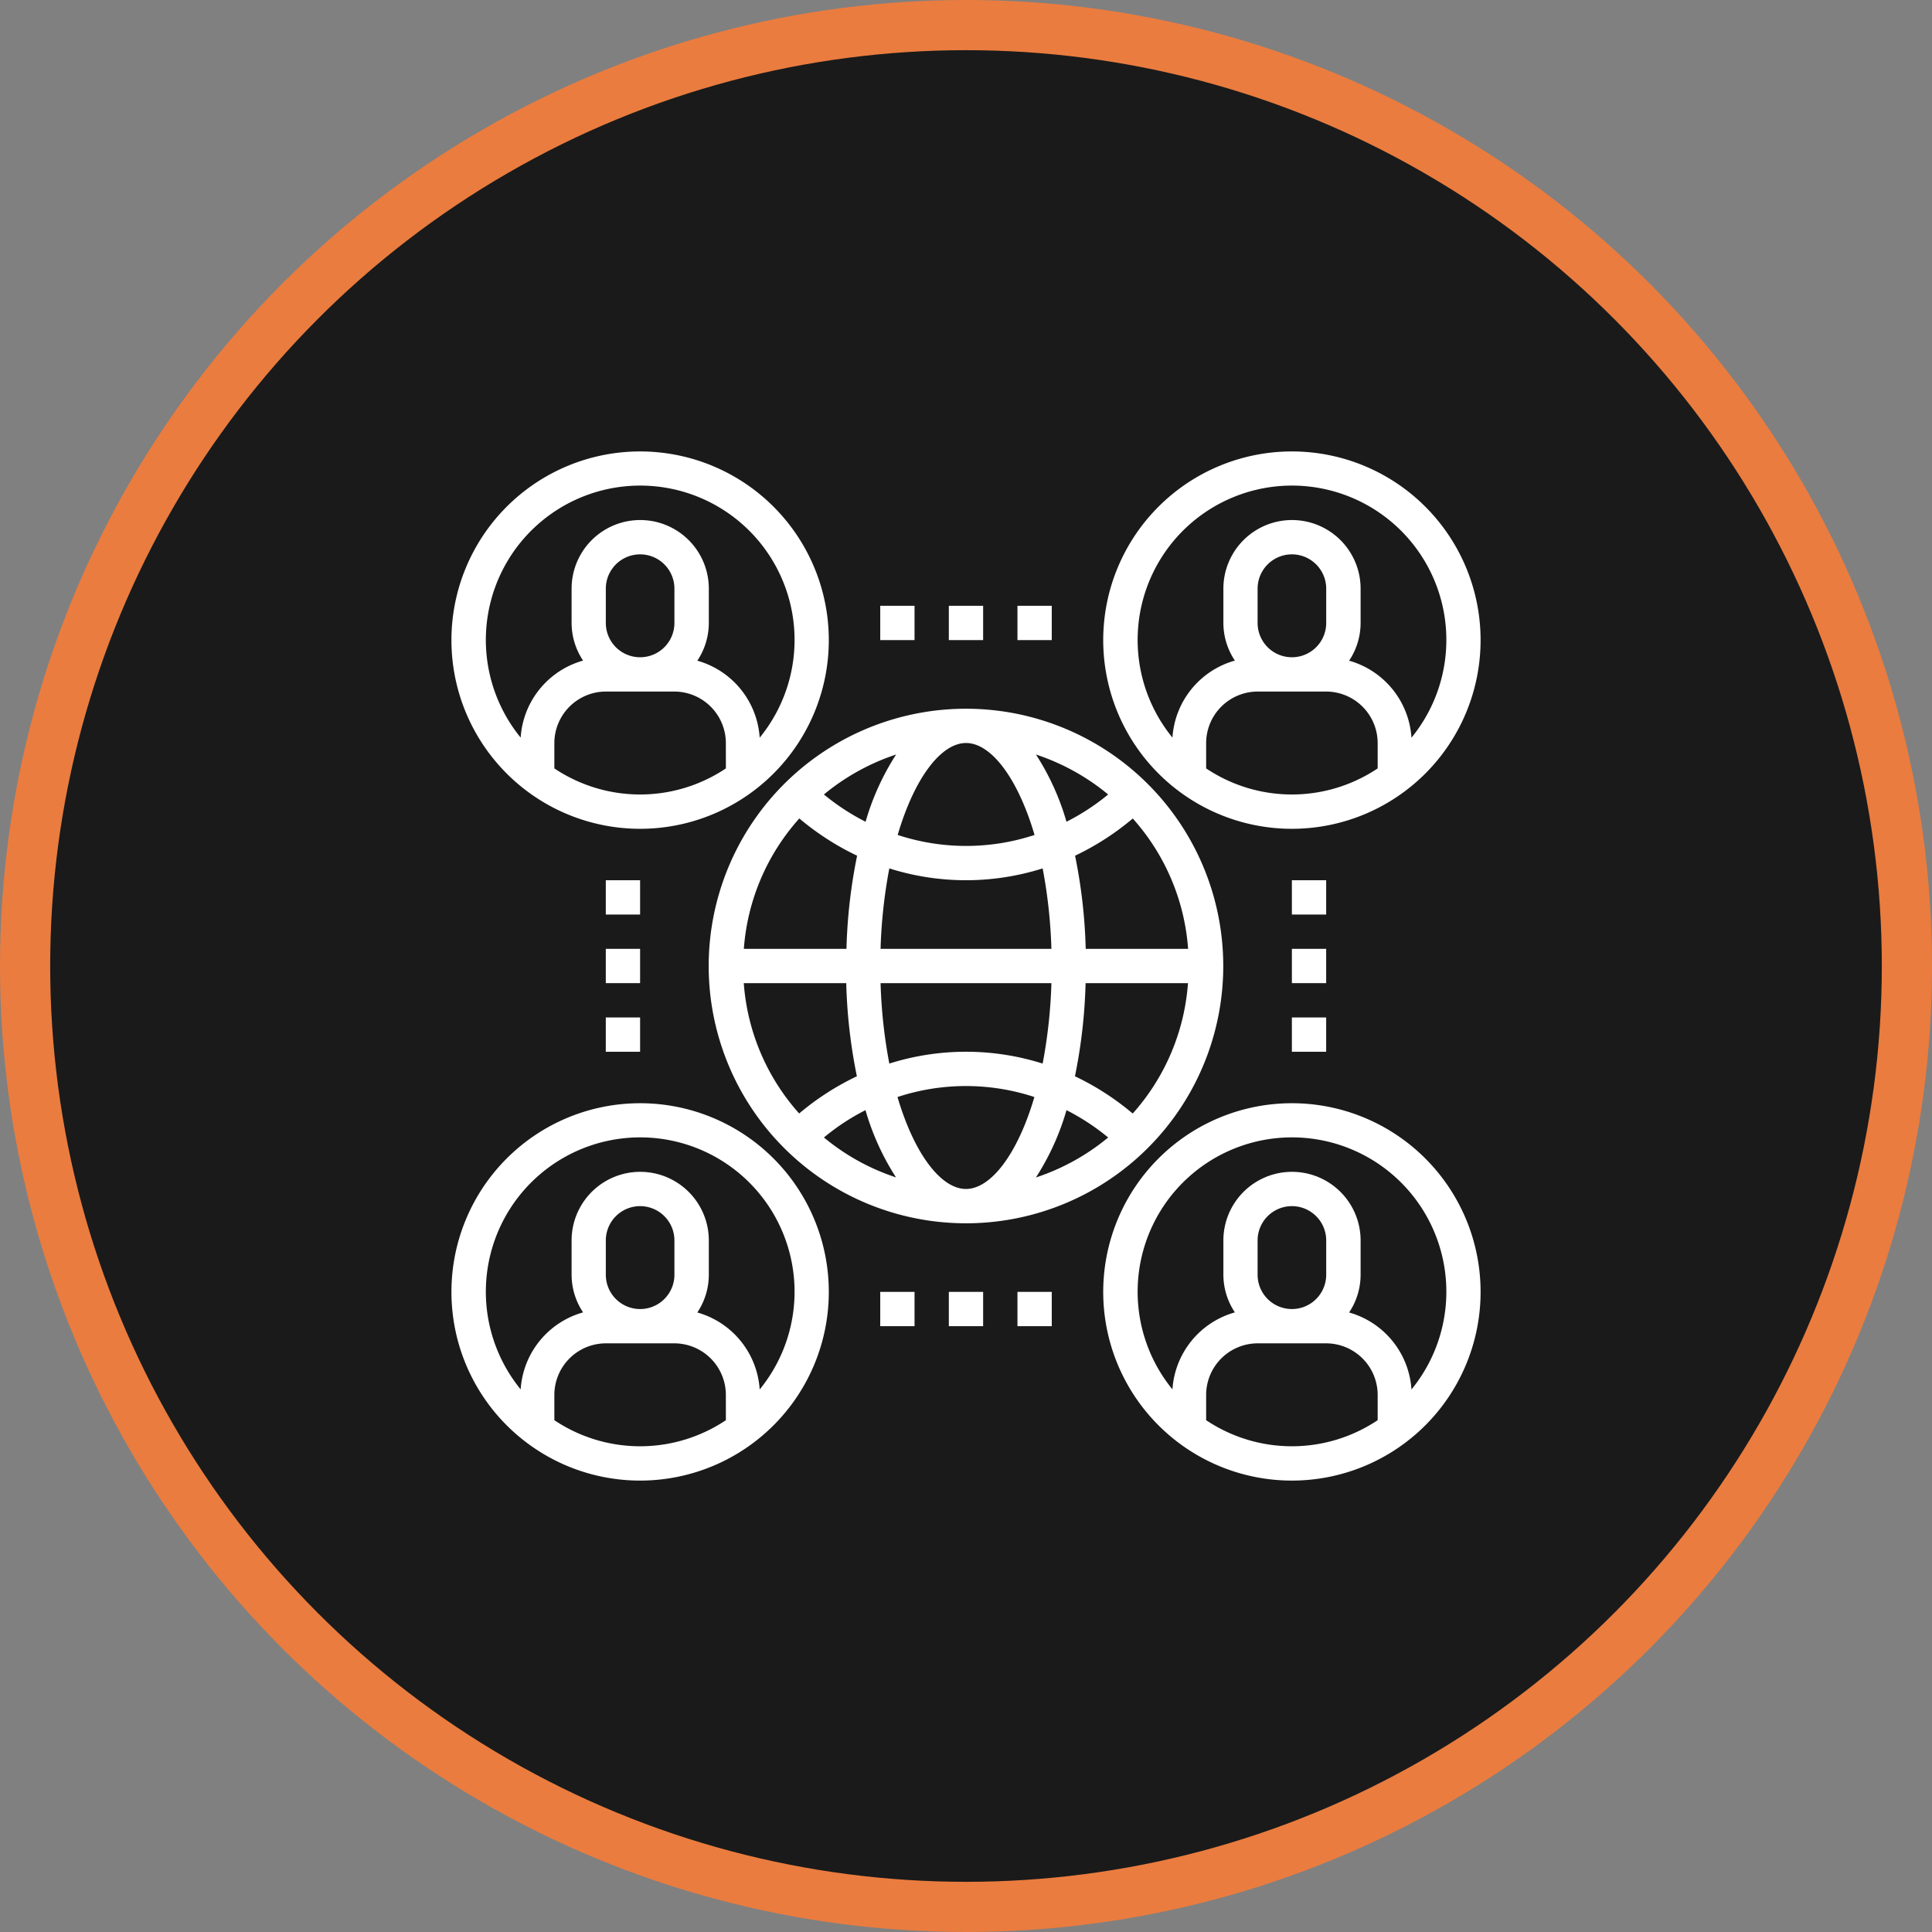 <svg xmlns="http://www.w3.org/2000/svg" width="77" height="77" viewBox="0 0 77 77"><rect x="0" y="0" width="77" height="77" fill="#808080" stroke="none"/><defs><style>.a{fill:#1a1a1a;stroke:#ea7c3f;stroke-miterlimit:10;stroke-width:2px;}.b{fill:#fff;}</style></defs><g transform="translate(-268.5 -651.5)"><circle class="a" cx="37.5" cy="37.5" r="37.5" transform="translate(269.5 652.5)"/><g transform="translate(286.492 669.492)"><path class="b" d="M34.424,19.926a10.254,10.254,0,1,0,3.083,7.328,10.254,10.254,0,0,0-3.083-7.328Zm1.682,6.645H32.025a21.142,21.142,0,0,0-.424-3.712,10.634,10.634,0,0,0,2.3-1.483A8.736,8.736,0,0,1,36.106,26.571ZM32.92,20.419a9.018,9.018,0,0,1-1.661,1.087,10.049,10.049,0,0,0-1.217-2.68,8.894,8.894,0,0,1,2.878,1.593Zm-9.071,6.152a20.37,20.37,0,0,1,.349-3.206,10.134,10.134,0,0,0,6.111,0,20.372,20.372,0,0,1,.349,3.206Zm6.809,1.367a20.371,20.371,0,0,1-.349,3.206,10.134,10.134,0,0,0-6.111,0,20.371,20.371,0,0,1-.349-3.206Zm-3.4-9.57c.991,0,2.058,1.388,2.728,3.664a8.721,8.721,0,0,1-5.455,0C25.2,19.755,26.262,18.368,27.253,18.368Zm-2.789.458a10.049,10.049,0,0,0-1.217,2.68,9.017,9.017,0,0,1-1.661-1.087,8.894,8.894,0,0,1,2.878-1.593Zm-3.855,2.55a10.634,10.634,0,0,0,2.3,1.483,21.14,21.14,0,0,0-.424,3.712H18.4A8.736,8.736,0,0,1,20.609,21.376ZM18.4,27.938h4.081a21.14,21.14,0,0,0,.424,3.712,10.634,10.634,0,0,0-2.3,1.483,8.736,8.736,0,0,1-2.208-5.2Zm3.192,6.152A8.744,8.744,0,0,1,23.248,33a10.049,10.049,0,0,0,1.217,2.68A8.792,8.792,0,0,1,21.593,34.09Zm5.66,2.051c-.991,0-2.058-1.388-2.728-3.664a8.721,8.721,0,0,1,5.455,0C29.311,34.753,28.245,36.141,27.253,36.141Zm2.789-.458A10.049,10.049,0,0,0,31.259,33,9.018,9.018,0,0,1,32.92,34.09,8.893,8.893,0,0,1,30.042,35.683Zm3.855-2.55a10.634,10.634,0,0,0-2.3-1.483,21.141,21.141,0,0,0,.424-3.712h4.081A8.736,8.736,0,0,1,33.9,33.133Z" transform="translate(-6.746 -6.747)"/><path class="b" d="M27,11h1.367v1.367H27Z" transform="translate(-9.91 -4.848)"/><path class="b" d="M31,11h1.367v1.367H31Z" transform="translate(-11.176 -4.848)"/><path class="b" d="M35,11h1.367v1.367H35Z" transform="translate(-12.441 -4.848)"/><path class="b" d="M27,51h1.367v1.367H27Z" transform="translate(-9.91 -17.504)"/><path class="b" d="M31,51h1.367v1.367H31Z" transform="translate(-11.176 -17.504)"/><path class="b" d="M35,51h1.367v1.367H35Z" transform="translate(-12.441 -17.504)"/><path class="b" d="M11,27h1.367v1.367H11Z" transform="translate(-4.848 -9.91)"/><path class="b" d="M11,31h1.367v1.367H11Z" transform="translate(-4.848 -11.176)"/><path class="b" d="M11,35h1.367v1.367H11Z" transform="translate(-4.848 -12.441)"/><path class="b" d="M51,27h1.367v1.367H51Z" transform="translate(-17.504 -9.91)"/><path class="b" d="M51,31h1.367v1.367H51Z" transform="translate(-17.504 -11.176)"/><path class="b" d="M51,35h1.367v1.367H51Z" transform="translate(-17.504 -12.441)"/><path class="b" d="M9.52,2a7.52,7.52,0,1,0,7.52,7.52A7.52,7.52,0,0,0,9.52,2Zm3.418,12.633a6.141,6.141,0,0,1-6.836,0V13.621A2.057,2.057,0,0,1,8.152,11.57h2.734a2.057,2.057,0,0,1,2.051,2.051Zm-4.785-5.8V7.469a1.367,1.367,0,1,1,2.734,0V8.836a1.367,1.367,0,1,1-2.734,0Zm6.132,4.573A3.418,3.418,0,0,0,11.8,10.34a2.71,2.71,0,0,0,.458-1.5V7.469a2.734,2.734,0,0,0-5.469,0V8.836a2.71,2.71,0,0,0,.458,1.5,3.418,3.418,0,0,0-2.488,3.069,6.152,6.152,0,1,1,9.529,0Z" transform="translate(-2 -2)"/><path class="b" d="M47.52,2a7.52,7.52,0,1,0,7.52,7.52A7.52,7.52,0,0,0,47.52,2Zm3.418,12.633a6.141,6.141,0,0,1-6.836,0V13.621a2.057,2.057,0,0,1,2.051-2.051h2.734a2.057,2.057,0,0,1,2.051,2.051Zm-4.785-5.8V7.469a1.367,1.367,0,0,1,2.734,0V8.836a1.367,1.367,0,0,1-2.734,0Zm6.132,4.573A3.418,3.418,0,0,0,49.8,10.34a2.71,2.71,0,0,0,.458-1.5V7.469a2.734,2.734,0,0,0-5.469,0V8.836a2.71,2.71,0,0,0,.458,1.5,3.418,3.418,0,0,0-2.488,3.069,6.152,6.152,0,1,1,9.529,0Z" transform="translate(-14.023 -2)"/><path class="b" d="M9.52,40a7.52,7.52,0,1,0,7.52,7.52A7.52,7.52,0,0,0,9.52,40Zm3.418,12.633a6.141,6.141,0,0,1-6.836,0V51.621A2.057,2.057,0,0,1,8.152,49.57h2.734a2.057,2.057,0,0,1,2.051,2.051Zm-4.785-5.8V45.469a1.367,1.367,0,1,1,2.734,0v1.367a1.367,1.367,0,1,1-2.734,0Zm6.132,4.573A3.418,3.418,0,0,0,11.8,48.34a2.71,2.71,0,0,0,.458-1.5V45.469a2.734,2.734,0,1,0-5.469,0v1.367a2.71,2.71,0,0,0,.458,1.5,3.418,3.418,0,0,0-2.488,3.069,6.152,6.152,0,1,1,9.529,0Z" transform="translate(-2 -14.023)"/><path class="b" d="M47.52,40a7.52,7.52,0,1,0,7.52,7.52A7.52,7.52,0,0,0,47.52,40Zm3.418,12.633a6.141,6.141,0,0,1-6.836,0V51.621a2.057,2.057,0,0,1,2.051-2.051h2.734a2.057,2.057,0,0,1,2.051,2.051Zm-4.785-5.8V45.469a1.367,1.367,0,0,1,2.734,0v1.367a1.367,1.367,0,0,1-2.734,0Zm6.132,4.573A3.418,3.418,0,0,0,49.8,48.34a2.711,2.711,0,0,0,.458-1.5V45.469a2.734,2.734,0,0,0-5.469,0v1.367a2.71,2.71,0,0,0,.458,1.5,3.418,3.418,0,0,0-2.488,3.069,6.152,6.152,0,1,1,9.529,0Z" transform="translate(-14.023 -14.023)"/></g></g></svg>